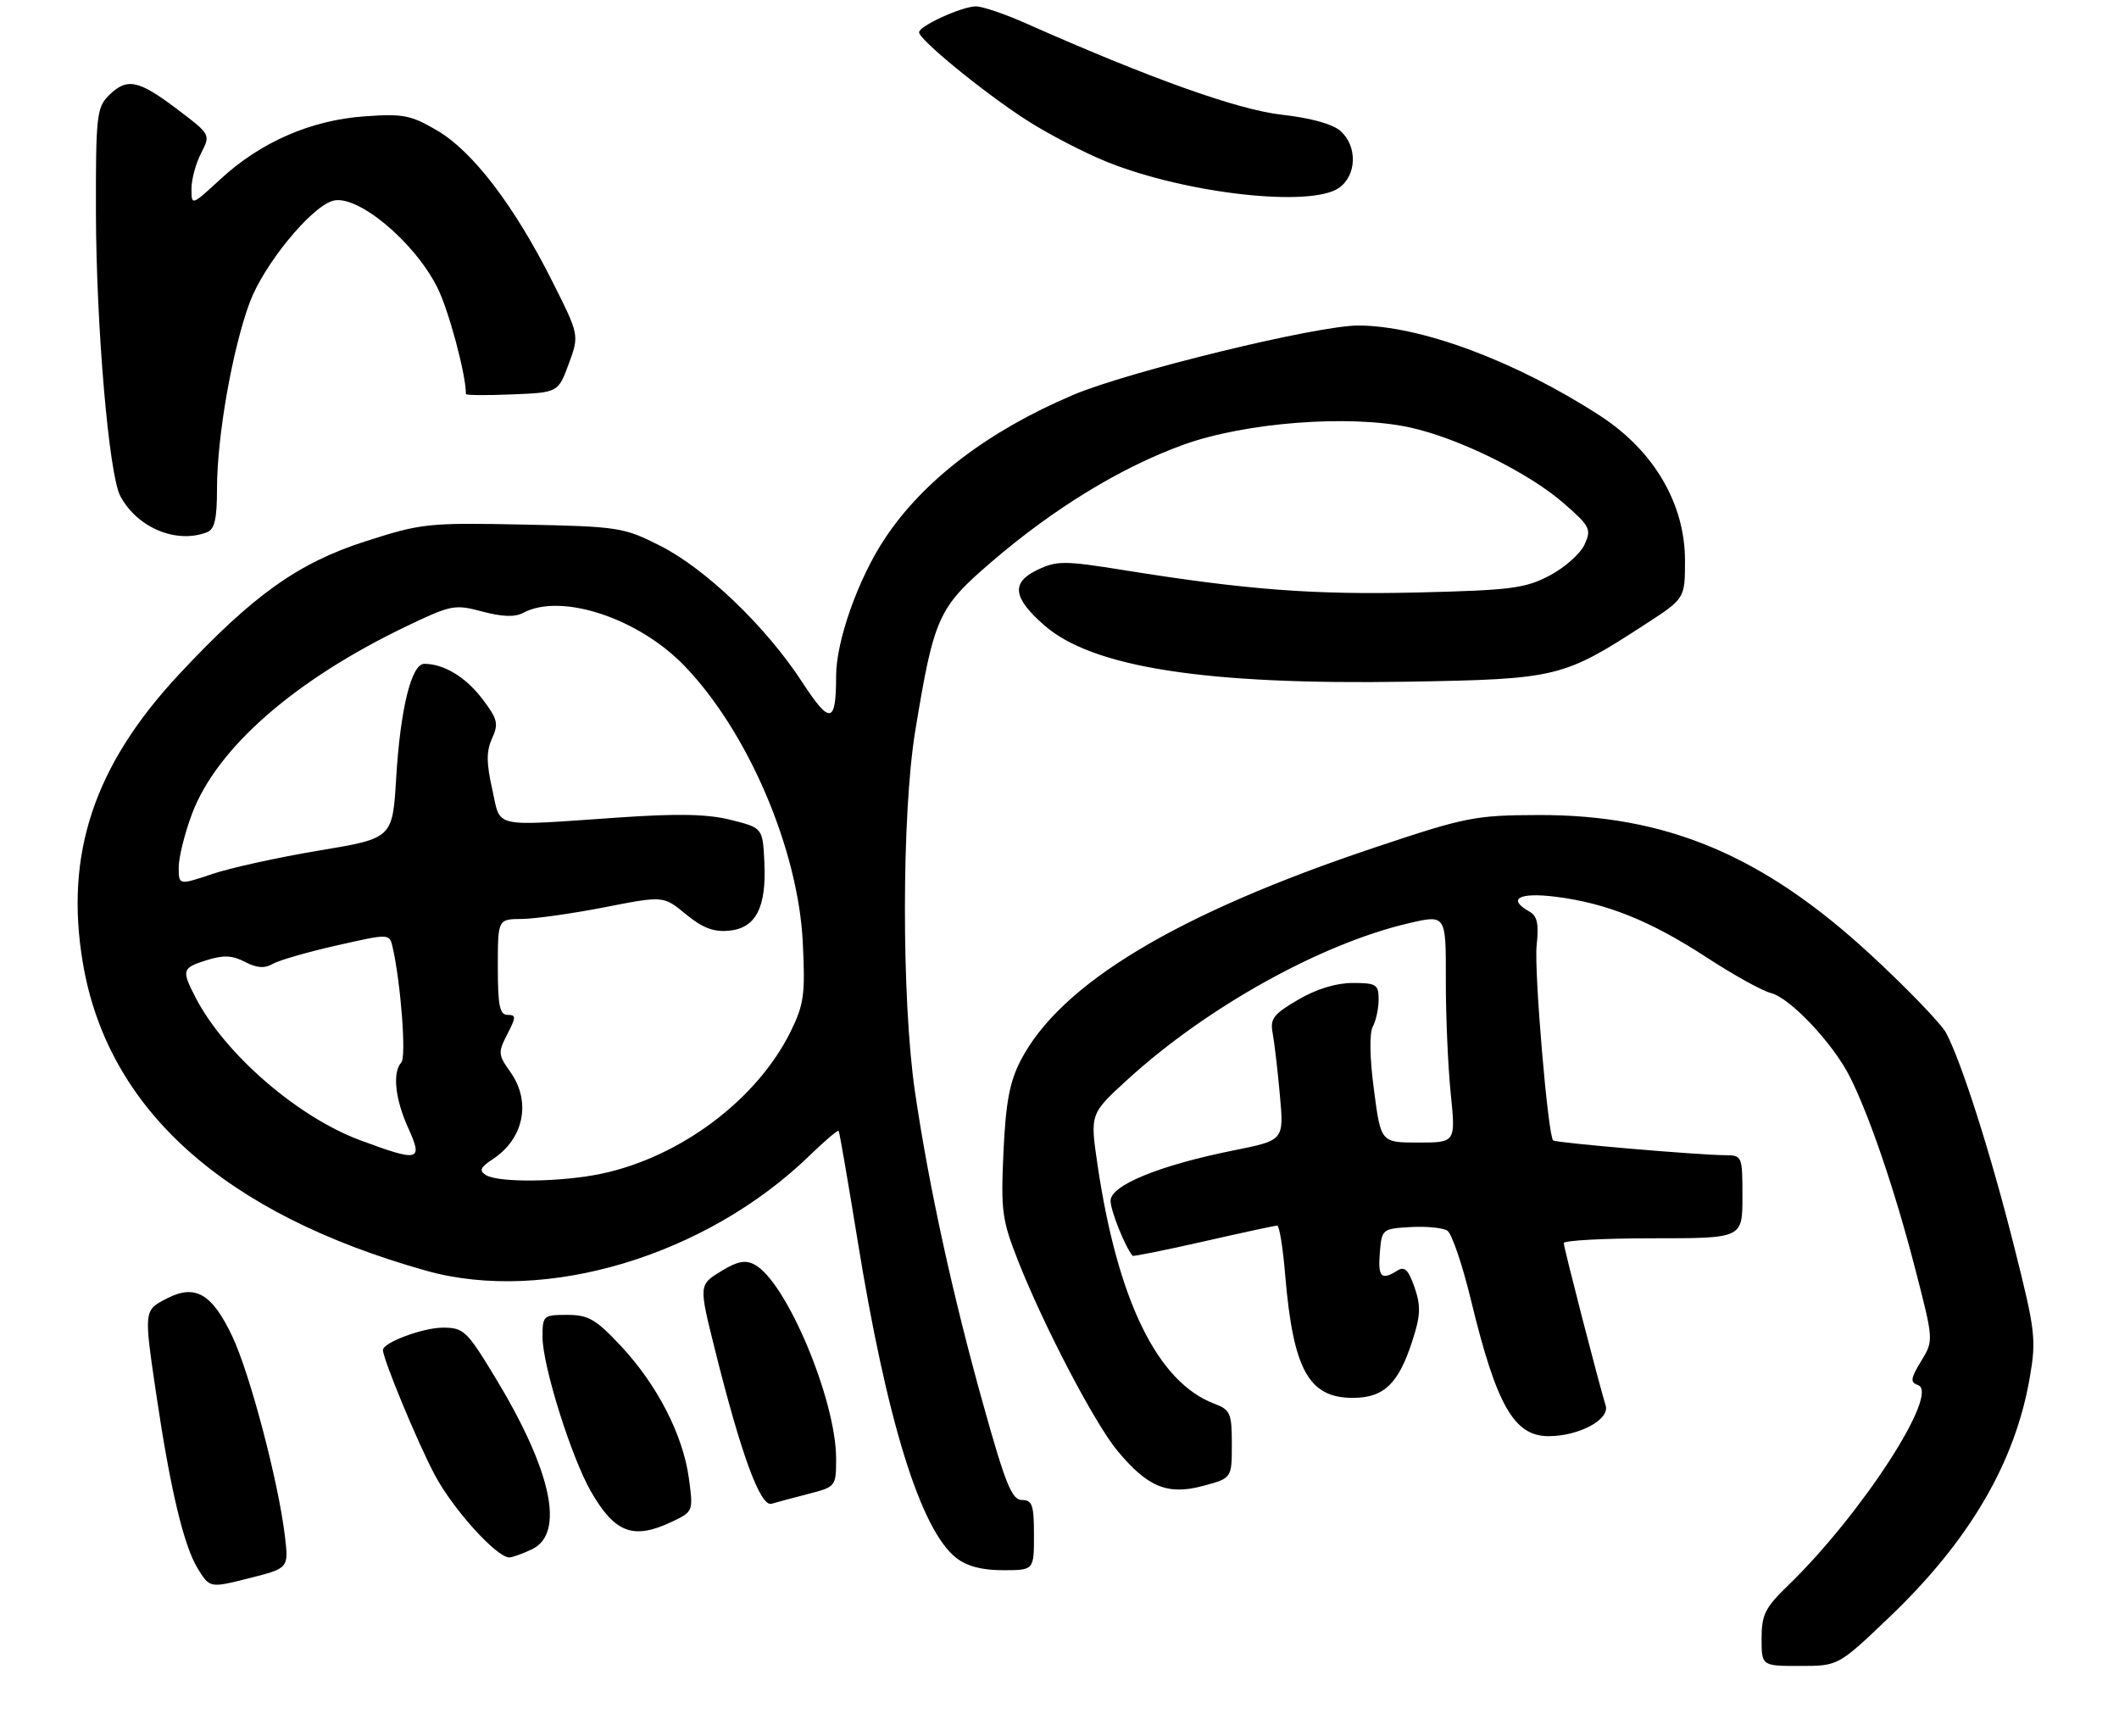 <?xml version="1.0" encoding="UTF-8" standalone="no"?>
<!DOCTYPE svg PUBLIC "-//W3C//DTD SVG 1.1//EN" "http://www.w3.org/Graphics/SVG/1.1/DTD/svg11.dtd" >
<svg xmlns="http://www.w3.org/2000/svg" xmlns:xlink="http://www.w3.org/1999/xlink" version="1.1" viewBox="0 0 332 272">
 <g >
 <path fill="currentColor"
d=" M 296.04 253.34 C 308.53 241.41 315.69 229.21 318.00 215.93 C 319.06 209.81 318.92 208.59 315.59 195.37 C 311.91 180.73 307.34 166.41 304.92 161.84 C 304.14 160.38 298.80 154.84 293.06 149.54 C 276.20 133.98 261.06 127.62 241.00 127.69 C 231.11 127.72 229.64 128.01 215.50 132.74 C 184.38 143.14 166.07 154.15 159.88 166.21 C 158.18 169.52 157.57 172.79 157.22 180.53 C 156.80 189.70 156.99 191.14 159.51 197.53 C 163.54 207.75 171.48 222.94 175.06 227.27 C 179.79 232.98 182.93 234.28 188.46 232.80 C 193.00 231.59 193.00 231.59 193.00 226.27 C 193.00 221.39 192.77 220.87 190.25 219.91 C 181.36 216.55 175.10 203.75 171.96 182.50 C 170.78 174.50 170.78 174.50 176.64 169.15 C 189.06 157.80 206.94 147.86 220.68 144.65 C 226.55 143.28 226.55 143.28 226.53 153.39 C 226.51 158.95 226.86 166.99 227.29 171.25 C 228.08 179.00 228.08 179.00 222.22 179.00 C 216.35 179.00 216.35 179.00 215.27 170.77 C 214.60 165.73 214.53 161.87 215.09 160.83 C 215.59 159.90 216.00 157.98 216.00 156.57 C 216.00 154.23 215.63 154.00 211.93 154.00 C 209.34 154.00 206.23 154.95 203.38 156.63 C 199.51 158.89 198.96 159.61 199.40 161.88 C 199.67 163.32 200.18 167.68 200.53 171.58 C 201.17 178.65 201.17 178.65 193.33 180.22 C 181.70 182.55 174.00 185.69 174.00 188.12 C 174.00 189.66 176.24 195.26 177.45 196.74 C 177.56 196.87 182.56 195.86 188.57 194.50 C 194.58 193.13 199.77 192.01 200.11 192.01 C 200.44 192.00 201.01 195.49 201.36 199.75 C 202.61 214.59 205.04 219.00 211.96 219.00 C 216.81 219.00 219.12 216.80 221.28 210.08 C 222.58 206.09 222.63 204.62 221.63 201.69 C 220.68 198.95 220.07 198.34 218.95 199.05 C 216.42 200.65 215.87 200.10 216.19 196.25 C 216.49 192.56 216.58 192.50 221.00 192.24 C 223.47 192.10 226.07 192.35 226.77 192.81 C 227.47 193.27 229.13 198.15 230.46 203.65 C 234.46 220.17 237.21 225.00 242.62 225.00 C 247.39 225.00 252.26 222.39 251.57 220.20 C 250.52 216.81 245.01 195.48 245.01 194.75 C 245.00 194.34 251.30 194.00 259.00 194.00 C 273.00 194.00 273.00 194.00 273.00 187.50 C 273.00 181.08 272.97 181.00 270.25 180.98 C 266.08 180.96 243.71 179.04 243.34 178.67 C 242.52 177.85 240.33 151.99 240.76 148.11 C 241.12 144.75 240.86 143.50 239.62 142.81 C 236.09 140.83 237.97 139.77 243.73 140.49 C 251.69 141.48 258.63 144.27 267.46 150.04 C 271.61 152.75 276.11 155.24 277.47 155.58 C 280.47 156.34 287.16 163.42 289.81 168.65 C 292.88 174.72 296.90 186.52 300.06 198.75 C 302.97 210.01 302.97 210.01 301.00 213.24 C 299.33 215.99 299.26 216.56 300.51 217.00 C 304.00 218.23 291.60 237.33 280.09 248.45 C 276.55 251.87 276.00 252.99 276.00 256.70 C 276.00 261.00 276.00 261.00 282.01 261.00 C 288.02 261.00 288.02 261.00 296.04 253.34 Z  M 44.63 240.60 C 43.61 232.09 39.16 215.21 36.40 209.37 C 33.22 202.66 30.58 201.13 26.14 203.43 C 22.52 205.30 22.53 205.24 24.49 218.50 C 26.66 233.19 28.78 242.11 30.94 245.67 C 32.86 248.81 32.86 248.81 39.05 247.25 C 45.24 245.69 45.24 245.69 44.63 240.60 Z  M 162.00 240.50 C 162.00 235.78 161.73 235.00 160.12 235.00 C 158.55 235.00 157.55 232.56 154.11 220.25 C 149.28 203.03 145.51 185.76 143.35 171.00 C 141.24 156.55 141.26 127.51 143.40 114.50 C 146.33 96.71 146.99 95.22 155.22 88.14 C 165.01 79.70 175.61 73.22 185.40 69.68 C 195.09 66.17 211.47 64.92 220.87 66.96 C 228.46 68.61 239.51 74.05 244.97 78.82 C 249.14 82.45 249.37 82.90 248.26 85.32 C 247.61 86.75 245.15 88.93 242.79 90.17 C 238.96 92.18 236.74 92.47 222.19 92.82 C 205.83 93.21 195.36 92.42 176.19 89.34 C 166.71 87.82 165.61 87.82 162.52 89.29 C 158.39 91.26 158.68 93.64 163.60 97.95 C 171.13 104.57 188.92 107.33 220.50 106.80 C 243.99 106.40 244.87 106.18 257.75 97.82 C 264.00 93.77 264.00 93.77 264.00 87.80 C 264.00 78.92 259.13 70.62 250.72 65.15 C 237.51 56.58 222.56 51.00 212.78 51.00 C 206.33 51.00 176.75 58.21 168.09 61.89 C 154.77 67.56 144.67 75.27 138.63 84.38 C 134.47 90.63 131.00 100.43 131.00 105.89 C 131.00 113.43 130.07 113.59 125.64 106.80 C 120.01 98.17 110.56 89.10 103.43 85.50 C 97.71 82.61 96.94 82.49 81.96 82.18 C 67.05 81.88 66.04 81.99 57.25 84.81 C 46.69 88.21 39.65 93.23 28.07 105.63 C 14.74 119.91 10.10 133.80 12.98 150.85 C 16.85 173.82 35.10 190.18 66.78 199.08 C 85.44 204.32 110.65 196.75 126.84 181.04 C 129.22 178.73 131.27 176.99 131.40 177.17 C 131.53 177.35 132.85 185.01 134.34 194.19 C 138.93 222.58 144.23 239.67 149.80 244.05 C 151.48 245.38 153.83 246.00 157.13 246.00 C 162.00 246.00 162.00 246.00 162.00 240.50 Z  M 83.29 242.75 C 88.58 240.30 86.47 230.43 77.51 215.67 C 73.14 208.47 72.64 208.00 69.38 208.00 C 66.27 208.00 60.00 210.34 60.00 211.50 C 60.00 212.93 65.45 226.07 68.14 231.11 C 71.00 236.48 77.81 244.00 79.80 244.00 C 80.24 244.00 81.81 243.44 83.29 242.75 Z  M 105.29 238.40 C 108.62 236.81 108.63 236.77 107.93 231.59 C 107.01 224.81 102.97 216.95 97.28 210.87 C 93.35 206.67 92.19 206.00 88.86 206.00 C 85.13 206.00 85.00 206.11 85.00 209.45 C 85.00 213.95 89.52 228.35 92.61 233.71 C 96.35 240.20 99.26 241.27 105.29 238.40 Z  M 126.75 234.02 C 130.94 232.94 131.00 232.86 131.00 228.51 C 131.00 219.34 123.21 200.79 118.24 198.13 C 116.81 197.36 115.56 197.59 113.17 199.04 C 109.44 201.31 109.46 201.19 112.03 211.50 C 116.11 227.86 119.13 236.09 120.88 235.59 C 121.77 235.33 124.41 234.62 126.75 234.02 Z  M 32.42 83.39 C 33.63 82.93 34.00 81.31 34.00 76.52 C 34.00 68.38 36.43 54.60 39.14 47.35 C 41.34 41.47 48.58 32.59 52.07 31.48 C 55.80 30.29 64.79 37.69 68.49 44.98 C 70.28 48.50 73.00 58.62 73.00 61.73 C 73.00 61.93 76.25 61.96 80.22 61.79 C 87.45 61.50 87.45 61.50 89.11 57.00 C 90.77 52.50 90.77 52.50 86.49 44.00 C 80.58 32.24 74.06 23.70 68.50 20.45 C 64.38 18.03 63.15 17.79 57.10 18.23 C 48.73 18.82 40.84 22.26 34.57 28.04 C 30.00 32.25 30.00 32.25 30.00 29.58 C 30.00 28.11 30.68 25.59 31.51 23.99 C 33.01 21.07 33.01 21.07 27.67 17.04 C 21.63 12.48 19.86 12.14 17.00 15.00 C 15.16 16.84 15.00 18.31 15.03 33.25 C 15.07 51.12 17.06 74.38 18.85 77.72 C 21.50 82.68 27.62 85.24 32.42 83.39 Z  M 209.78 29.44 C 212.57 27.49 212.71 22.95 210.06 20.55 C 208.83 19.44 205.43 18.49 200.81 17.97 C 193.91 17.19 180.21 12.30 160.63 3.61 C 157.39 2.17 153.92 1.00 152.91 1.00 C 150.73 1.00 144.00 4.07 144.00 5.06 C 144.00 6.21 154.07 14.44 160.73 18.75 C 164.15 20.96 169.91 23.95 173.53 25.40 C 185.92 30.36 205.37 32.53 209.78 29.44 Z  M 76.12 184.09 C 75.03 183.40 75.26 182.88 77.21 181.60 C 82.09 178.40 83.26 172.58 79.96 167.94 C 78.04 165.25 78.01 164.88 79.48 162.03 C 80.88 159.33 80.88 159.00 79.53 159.00 C 78.29 159.00 78.00 157.56 78.00 151.50 C 78.00 144.00 78.00 144.00 81.75 143.97 C 83.81 143.95 89.65 143.13 94.72 142.14 C 103.95 140.33 103.95 140.33 107.46 143.23 C 110.06 145.37 111.82 146.05 114.22 145.81 C 118.43 145.41 120.10 142.18 119.76 135.11 C 119.50 129.71 119.50 129.71 114.55 128.46 C 110.91 127.54 106.29 127.43 97.05 128.07 C 76.73 129.46 78.51 129.85 77.12 123.64 C 76.19 119.49 76.19 117.68 77.10 115.67 C 78.15 113.38 77.96 112.64 75.55 109.47 C 72.94 106.05 69.53 104.00 66.47 104.00 C 64.46 104.00 62.72 111.06 62.07 121.92 C 61.50 131.34 61.50 131.34 50.00 133.25 C 43.67 134.30 36.14 135.96 33.25 136.93 C 28.00 138.69 28.00 138.69 28.00 135.88 C 28.00 134.34 28.93 130.58 30.07 127.54 C 33.95 117.18 46.20 106.47 63.82 98.05 C 70.68 94.77 71.26 94.65 75.57 95.81 C 78.69 96.64 80.68 96.71 81.98 96.01 C 87.91 92.84 100.01 96.82 107.24 104.32 C 117.19 114.64 125.07 133.06 125.78 147.66 C 126.18 155.80 125.97 157.35 123.87 161.62 C 118.61 172.27 106.62 181.27 94.20 183.89 C 87.90 185.21 78.06 185.32 76.12 184.09 Z  M 56.39 178.62 C 46.61 174.99 35.20 165.09 30.65 156.30 C 28.41 151.95 28.50 151.65 32.41 150.42 C 35.02 149.60 36.43 149.67 38.39 150.70 C 40.23 151.66 41.46 151.75 42.73 151.01 C 43.70 150.45 48.22 149.14 52.76 148.12 C 61.02 146.25 61.02 146.25 61.51 148.37 C 62.80 154.01 63.68 165.59 62.88 166.45 C 61.46 167.98 61.90 172.19 63.97 176.75 C 66.32 181.92 65.68 182.08 56.39 178.62 Z "/>
</g>
</svg>